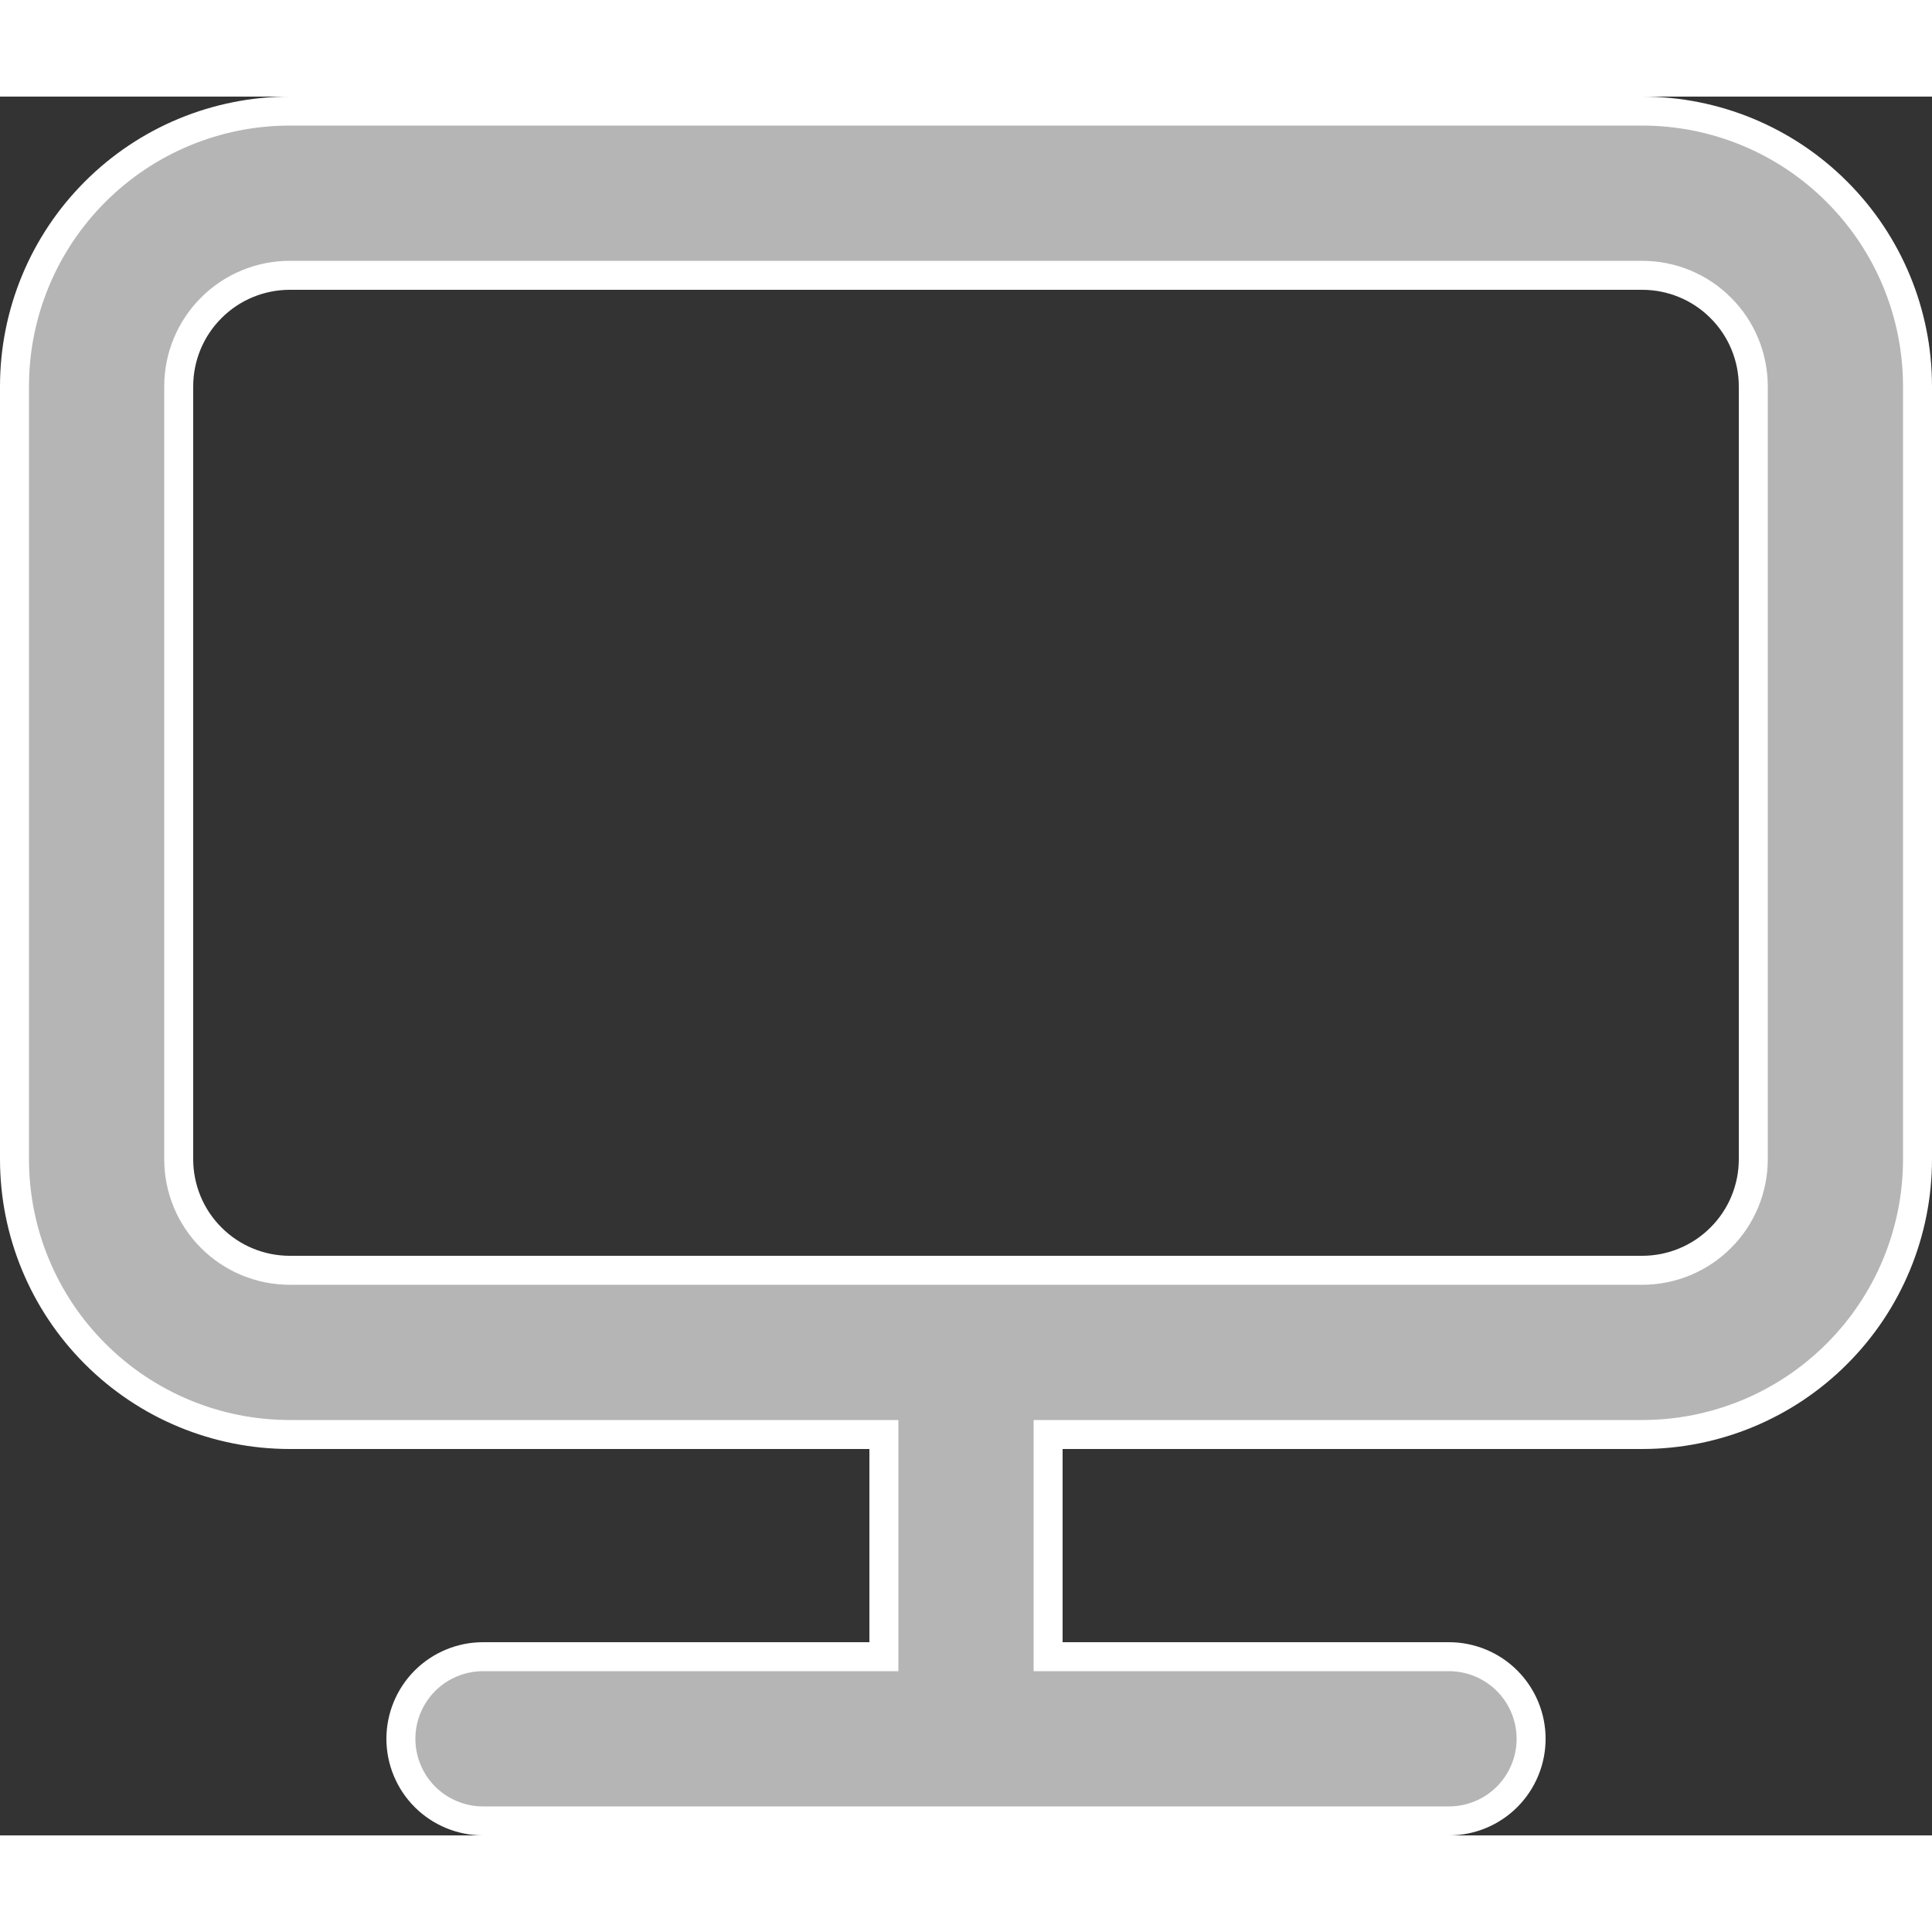 <svg width="2" height="2" viewBox="0 0 20 18" fill="none" xmlns="http://www.w3.org/2000/svg">
<rect x="0" y="0" width="20" height="18" fill="#333333" stroke="none"/>
<path d="M9.15 14V13.85H9H3C2.244 13.85 1.519 13.55 0.985 13.015C0.45 12.481 0.15 11.756 0.15 11V3C0.15 2.244 0.45 1.519 0.985 0.985C1.519 0.45 2.244 0.15 3 0.15H17C17.756 0.15 18.481 0.45 19.015 0.985C19.55 1.519 19.85 2.244 19.85 3V11C19.85 11.756 19.55 12.481 19.015 13.015C18.481 13.55 17.756 13.85 17 13.85H11H10.85V14V16V16.15H11H15C15.225 16.15 15.442 16.24 15.601 16.399C15.76 16.558 15.85 16.775 15.85 17C15.85 17.225 15.76 17.442 15.601 17.601C15.442 17.76 15.225 17.85 15 17.85H5C4.775 17.85 4.558 17.76 4.399 17.601C4.24 17.442 4.15 17.225 4.15 17C4.15 16.775 4.24 16.558 4.399 16.399C4.558 16.24 4.775 16.15 5 16.15H9H9.15V16V14ZM17.813 11.813C18.029 11.598 18.15 11.305 18.15 11V3C18.15 2.695 18.029 2.402 17.813 2.187C17.598 1.971 17.305 1.85 17 1.85H3C2.695 1.85 2.402 1.971 2.187 2.187C1.971 2.402 1.85 2.695 1.85 3V11C1.85 11.305 1.971 11.598 2.187 11.813C2.402 12.029 2.695 12.15 3 12.15H17C17.305 12.15 17.598 12.029 17.813 11.813Z" fill="#B5B5B5" stroke="white" stroke-width="0.3"/>
</svg>
